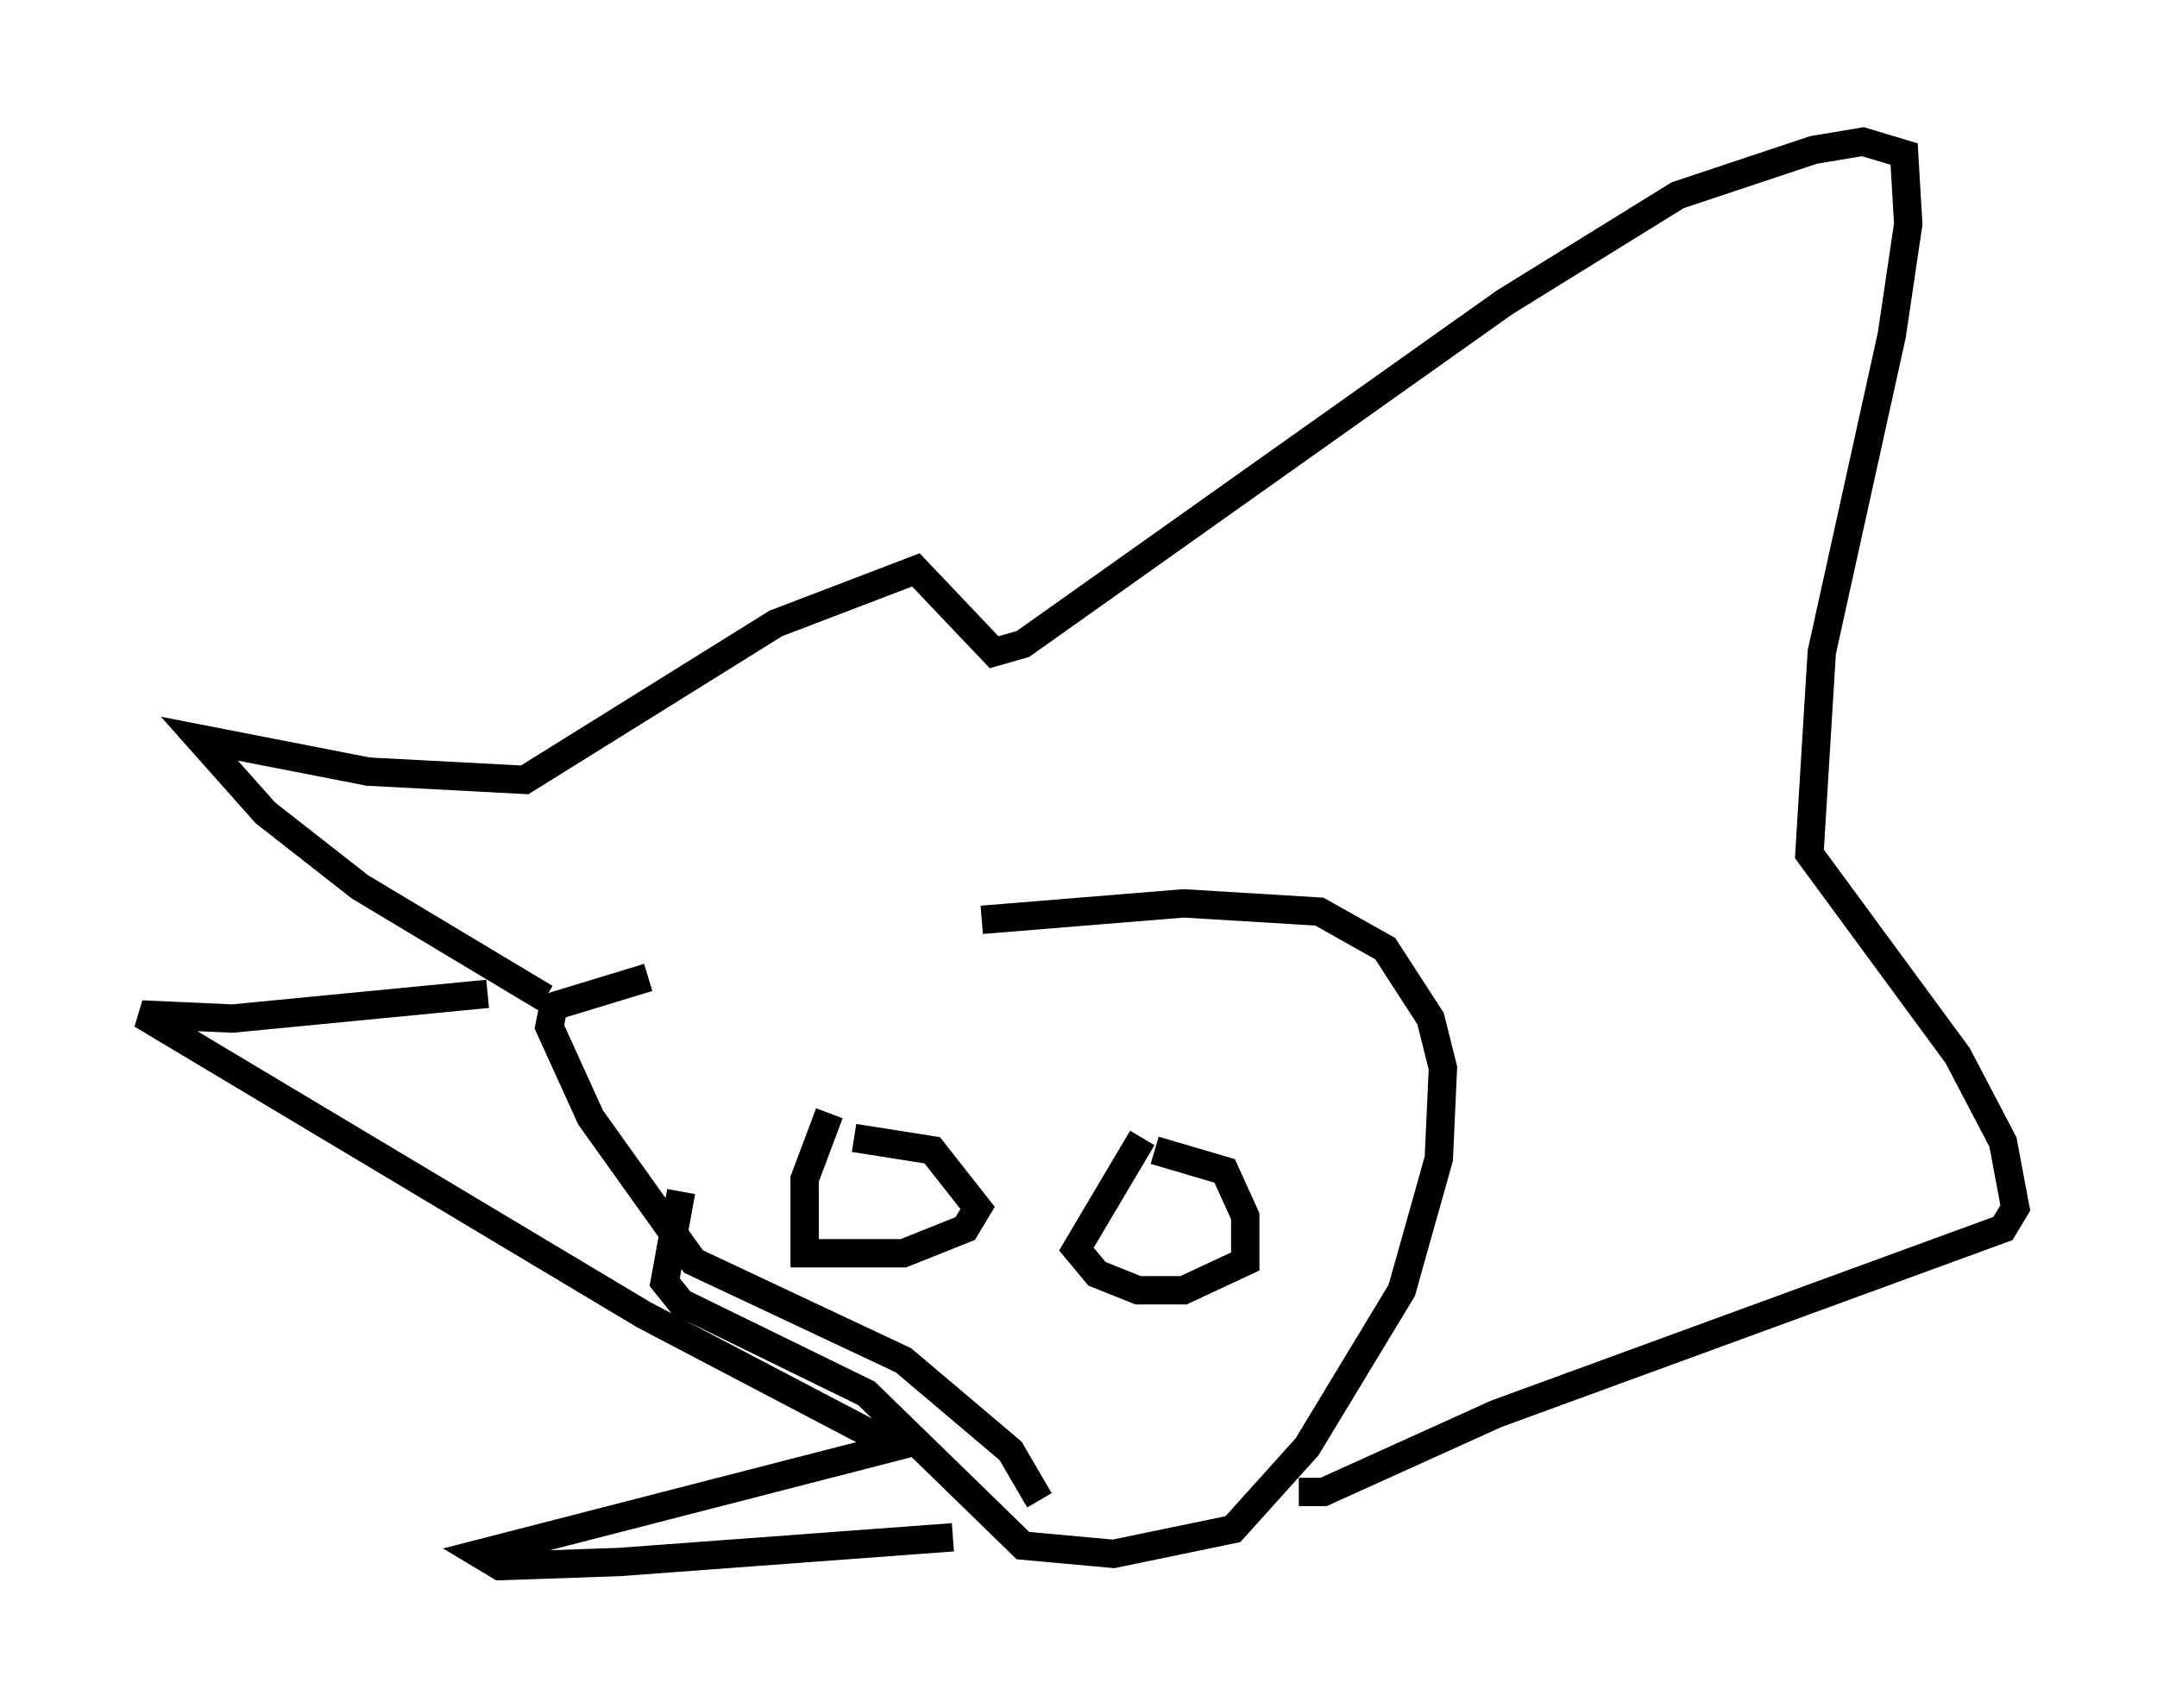 <?xml version="1.0" encoding="utf-8" ?>
<svg baseProfile="full" height="60.257" version="1.1" width="76.089" xmlns="http://www.w3.org/2000/svg" xmlns:ev="http://www.w3.org/2001/xml-events" xmlns:xlink="http://www.w3.org/1999/xlink"><defs /><rect fill="white" height="60.257" width="76.089" x="0" y="0" /><path d="M36.229, 32.743 m-13.363, 1.743 l-3.341, 1.017 -0.145, 0.726 l1.453, 3.196 3.631, 5.084 l7.408, 3.486 3.777, 3.196 l1.017, 1.743 m-2.034, -20.48 l7.117, -0.581 4.793, 0.291 l2.324, 1.307 1.598, 2.469 l0.436, 1.743 -0.145, 3.196 l-1.307, 4.648 -3.341, 5.52 l-2.615, 2.905 -4.212, 0.872 l-3.196, -0.291 -5.52, -5.374 l-6.536, -3.196 -0.581, -0.726 l0.581, -3.196 m-4.793, -6.827 l-6.536, -3.922 -3.341, -2.615 l-2.324, -2.615 5.955, 1.162 l5.52, 0.291 8.86, -5.52 l4.939, -1.888 2.76, 2.905 l1.017, -0.291 16.994, -12.056 l6.101, -3.777 4.793, -1.598 l1.743, -0.291 1.453, 0.436 l0.145, 2.469 -0.581, 3.922 l-2.469, 11.184 -0.436, 7.117 l5.229, 7.117 1.598, 3.05 l0.436, 2.324 -0.436, 0.726 l-17.866, 6.536 -6.101, 2.76 l-0.872, 0.0 m-28.614, -17.575 l-9.006, 0.872 -3.196, -0.145 l17.721, 10.603 8.86, 4.648 l-14.67, 3.777 0.726, 0.436 l4.212, -0.145 11.765, -0.872 m-4.358, -14.961 l-0.872, 2.324 0.0, 2.615 l3.486, 0.0 2.179, -0.872 l0.436, -0.726 -1.598, -2.034 l-2.76, -0.436 m10.168, 0.0 l-2.324, 3.922 0.726, 0.872 l1.453, 0.581 1.598, 0.0 l2.179, -1.017 0.0, -1.598 l-0.726, -1.598 -2.469, -0.726 " fill="none" stroke="black" stroke-width="1" /></svg>